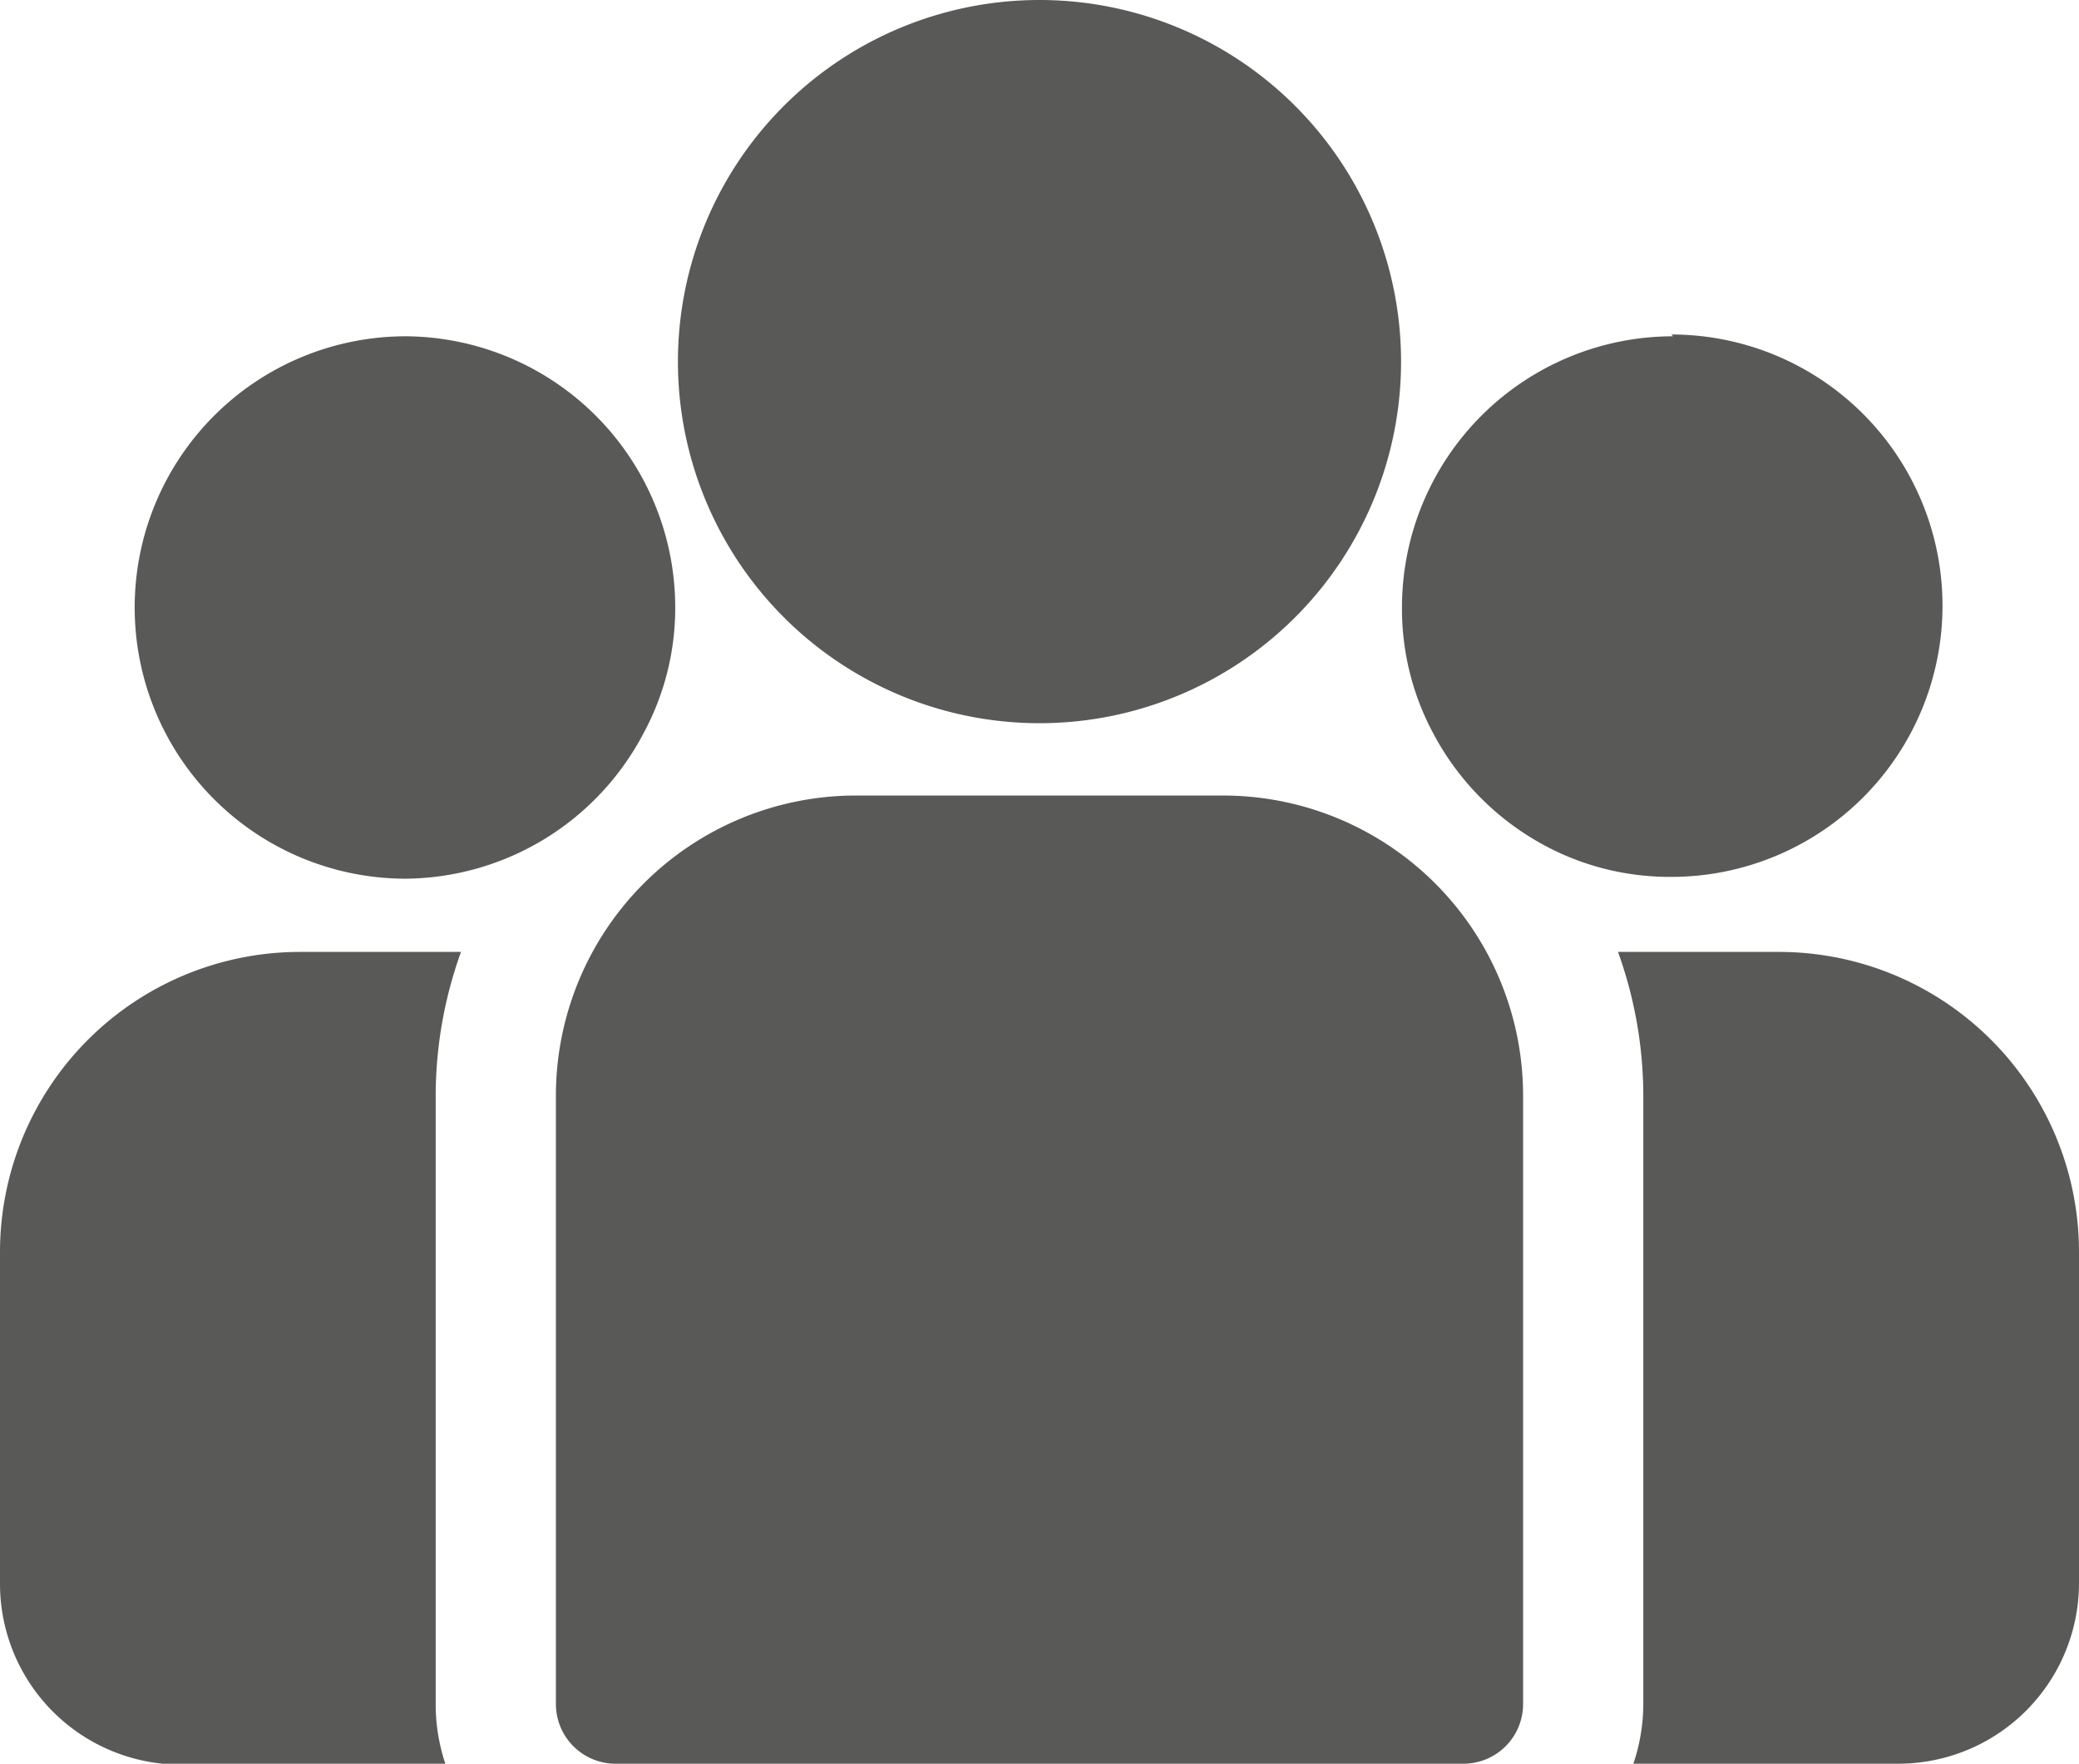 <svg xmlns="http://www.w3.org/2000/svg" viewBox="0 0 23 19.51"><defs><style>.cls-1{fill:#595958;}</style></defs><title>Asset 18</title><g id="Layer_2" data-name="Layer 2"><g id="Layer_1-2" data-name="Layer 1"><path class="cls-1" d="M19.68,10.53H17.9a4.71,4.71,0,0,1,.28,1.59v6.73a2.08,2.08,0,0,1-.11.66H21a2,2,0,0,0,2-2V13.85A3.32,3.32,0,0,0,19.68,10.53Z"/><path class="cls-1" d="M4.82,12.12a4.71,4.71,0,0,1,.28-1.59H3.32A3.32,3.32,0,0,0,0,13.85v3.67a2,2,0,0,0,2,2H4.93a2.08,2.08,0,0,1-.11-.66Z"/><path class="cls-1" d="M13.53,8.8H9.47a3.32,3.32,0,0,0-3.32,3.32v6.73a.66.66,0,0,0,.66.66h9.38a.66.66,0,0,0,.66-.66V12.12A3.32,3.32,0,0,0,13.53,8.8Z"/><path class="cls-1" d="M11.5,0a4,4,0,1,0,4,4A4,4,0,0,0,11.5,0Z"/><path class="cls-1" d="M4.49,3.72a3,3,0,1,0,0,6A3,3,0,0,0,7.12,8.11a2.91,2.91,0,0,0,.35-1.4A3,3,0,0,0,4.49,3.72Z"/><path class="cls-1" d="M18.51,3.72a3,3,0,0,0-3,3,2.91,2.91,0,0,0,.35,1.4,3,3,0,0,0,1.45,1.34,2.93,2.93,0,0,0,1.18.24,3,3,0,1,0,0-6Z"/></g></g></svg>
